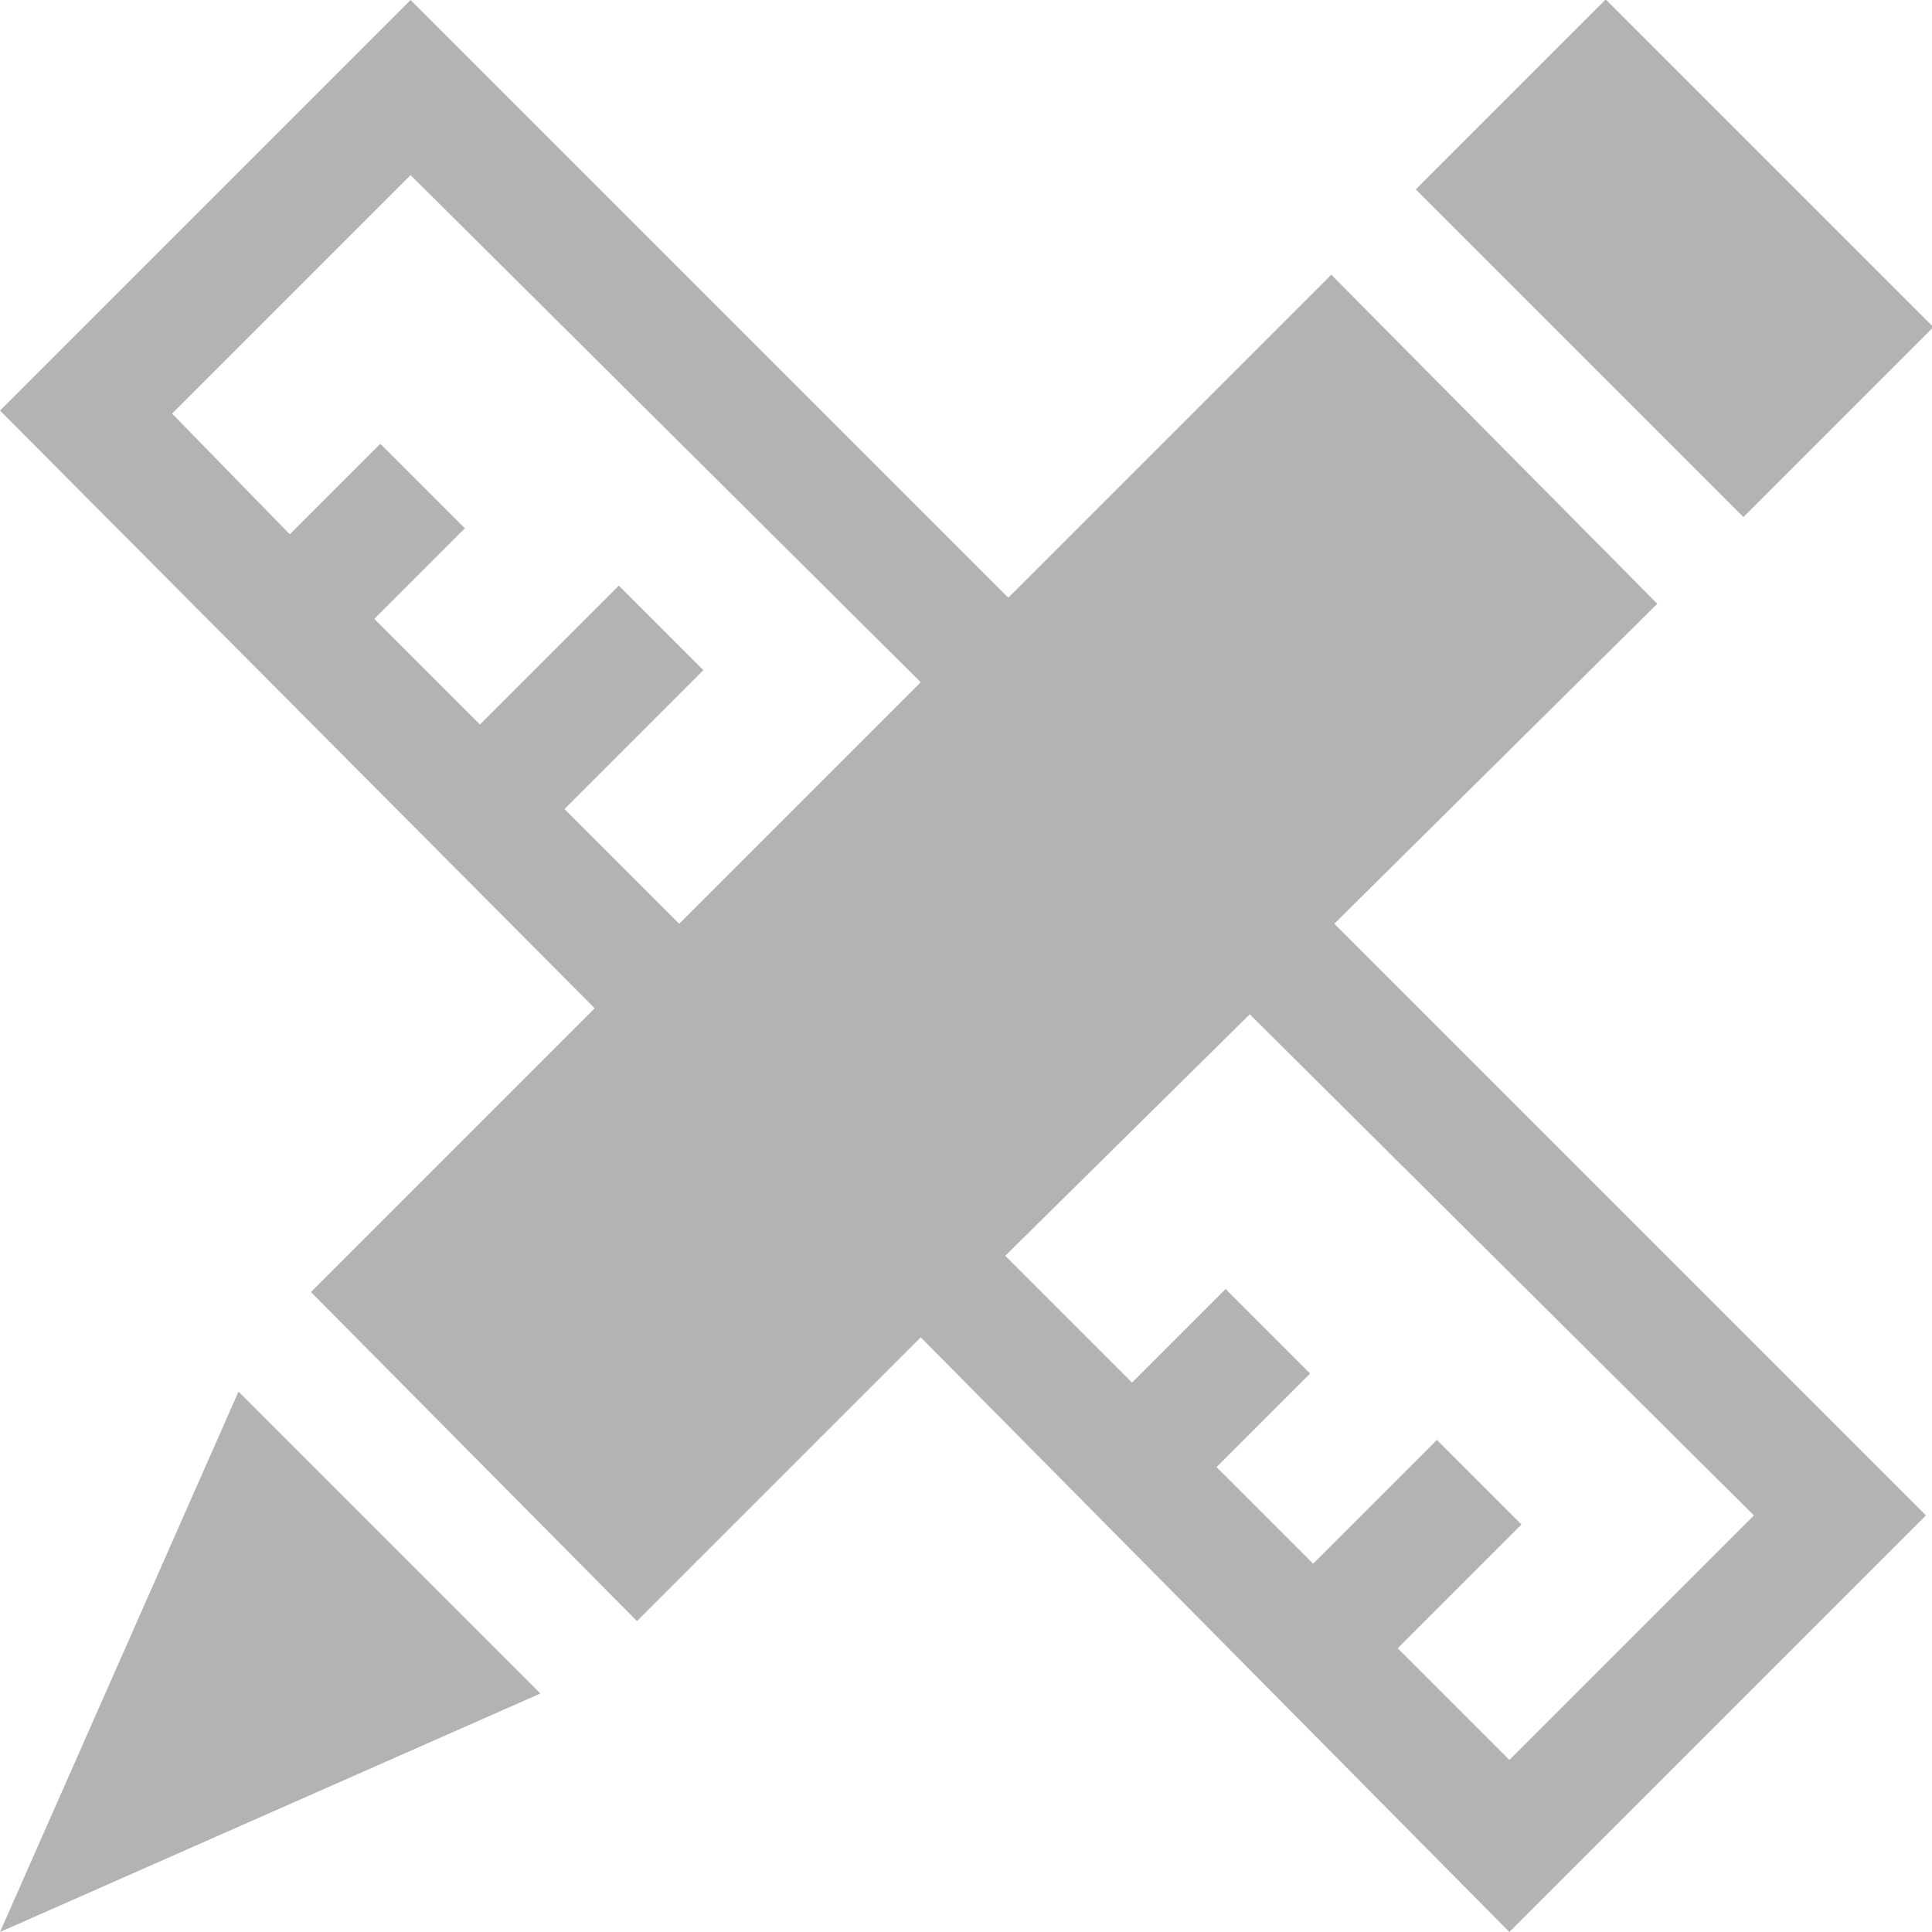 <svg xmlns="http://www.w3.org/2000/svg" viewBox="0 0 64 64" aria-labelledby="title"
aria-describedby="desc" role="img" xmlns:xlink="http://www.w3.org/1999/xlink">
  <title>Design</title>
  <desc>A solid styled icon from Orion Icon Library.</desc>
  <path data-name="layer2"
  fill="#b3b3b3" d="M46.899 6.274l6.293-6.293 10.854 10.854-6.293 6.293zM0 64l17.9-7.9-10-10L0 64z"></path>
  <path data-name="layer1" d="M54.9 20L44.1 9.1 33.4 19.8 13.6 0 0 13.6l19.7 19.8-9.4 9.4 10.8 10.9 9.4-9.4L50 64l13.8-13.8-19.6-19.6zm-36.2 6.8l4.6-4.6-2.8-2.8-4.6 4.6-3.5-3.5 3-3-2.8-2.8-3 3-3.9-4 7.9-7.9 16.9 16.8-8 8zm39.4 23.4L50 58.3l-3.7-3.7 4.1-4.1-2.8-2.8-4.1 4.1-3.2-3.2 3.1-3.1-2.8-2.8-3.1 3.1-4.2-4.2 8.1-8z"
  fill="#b3b3b3"></path>
</svg>
